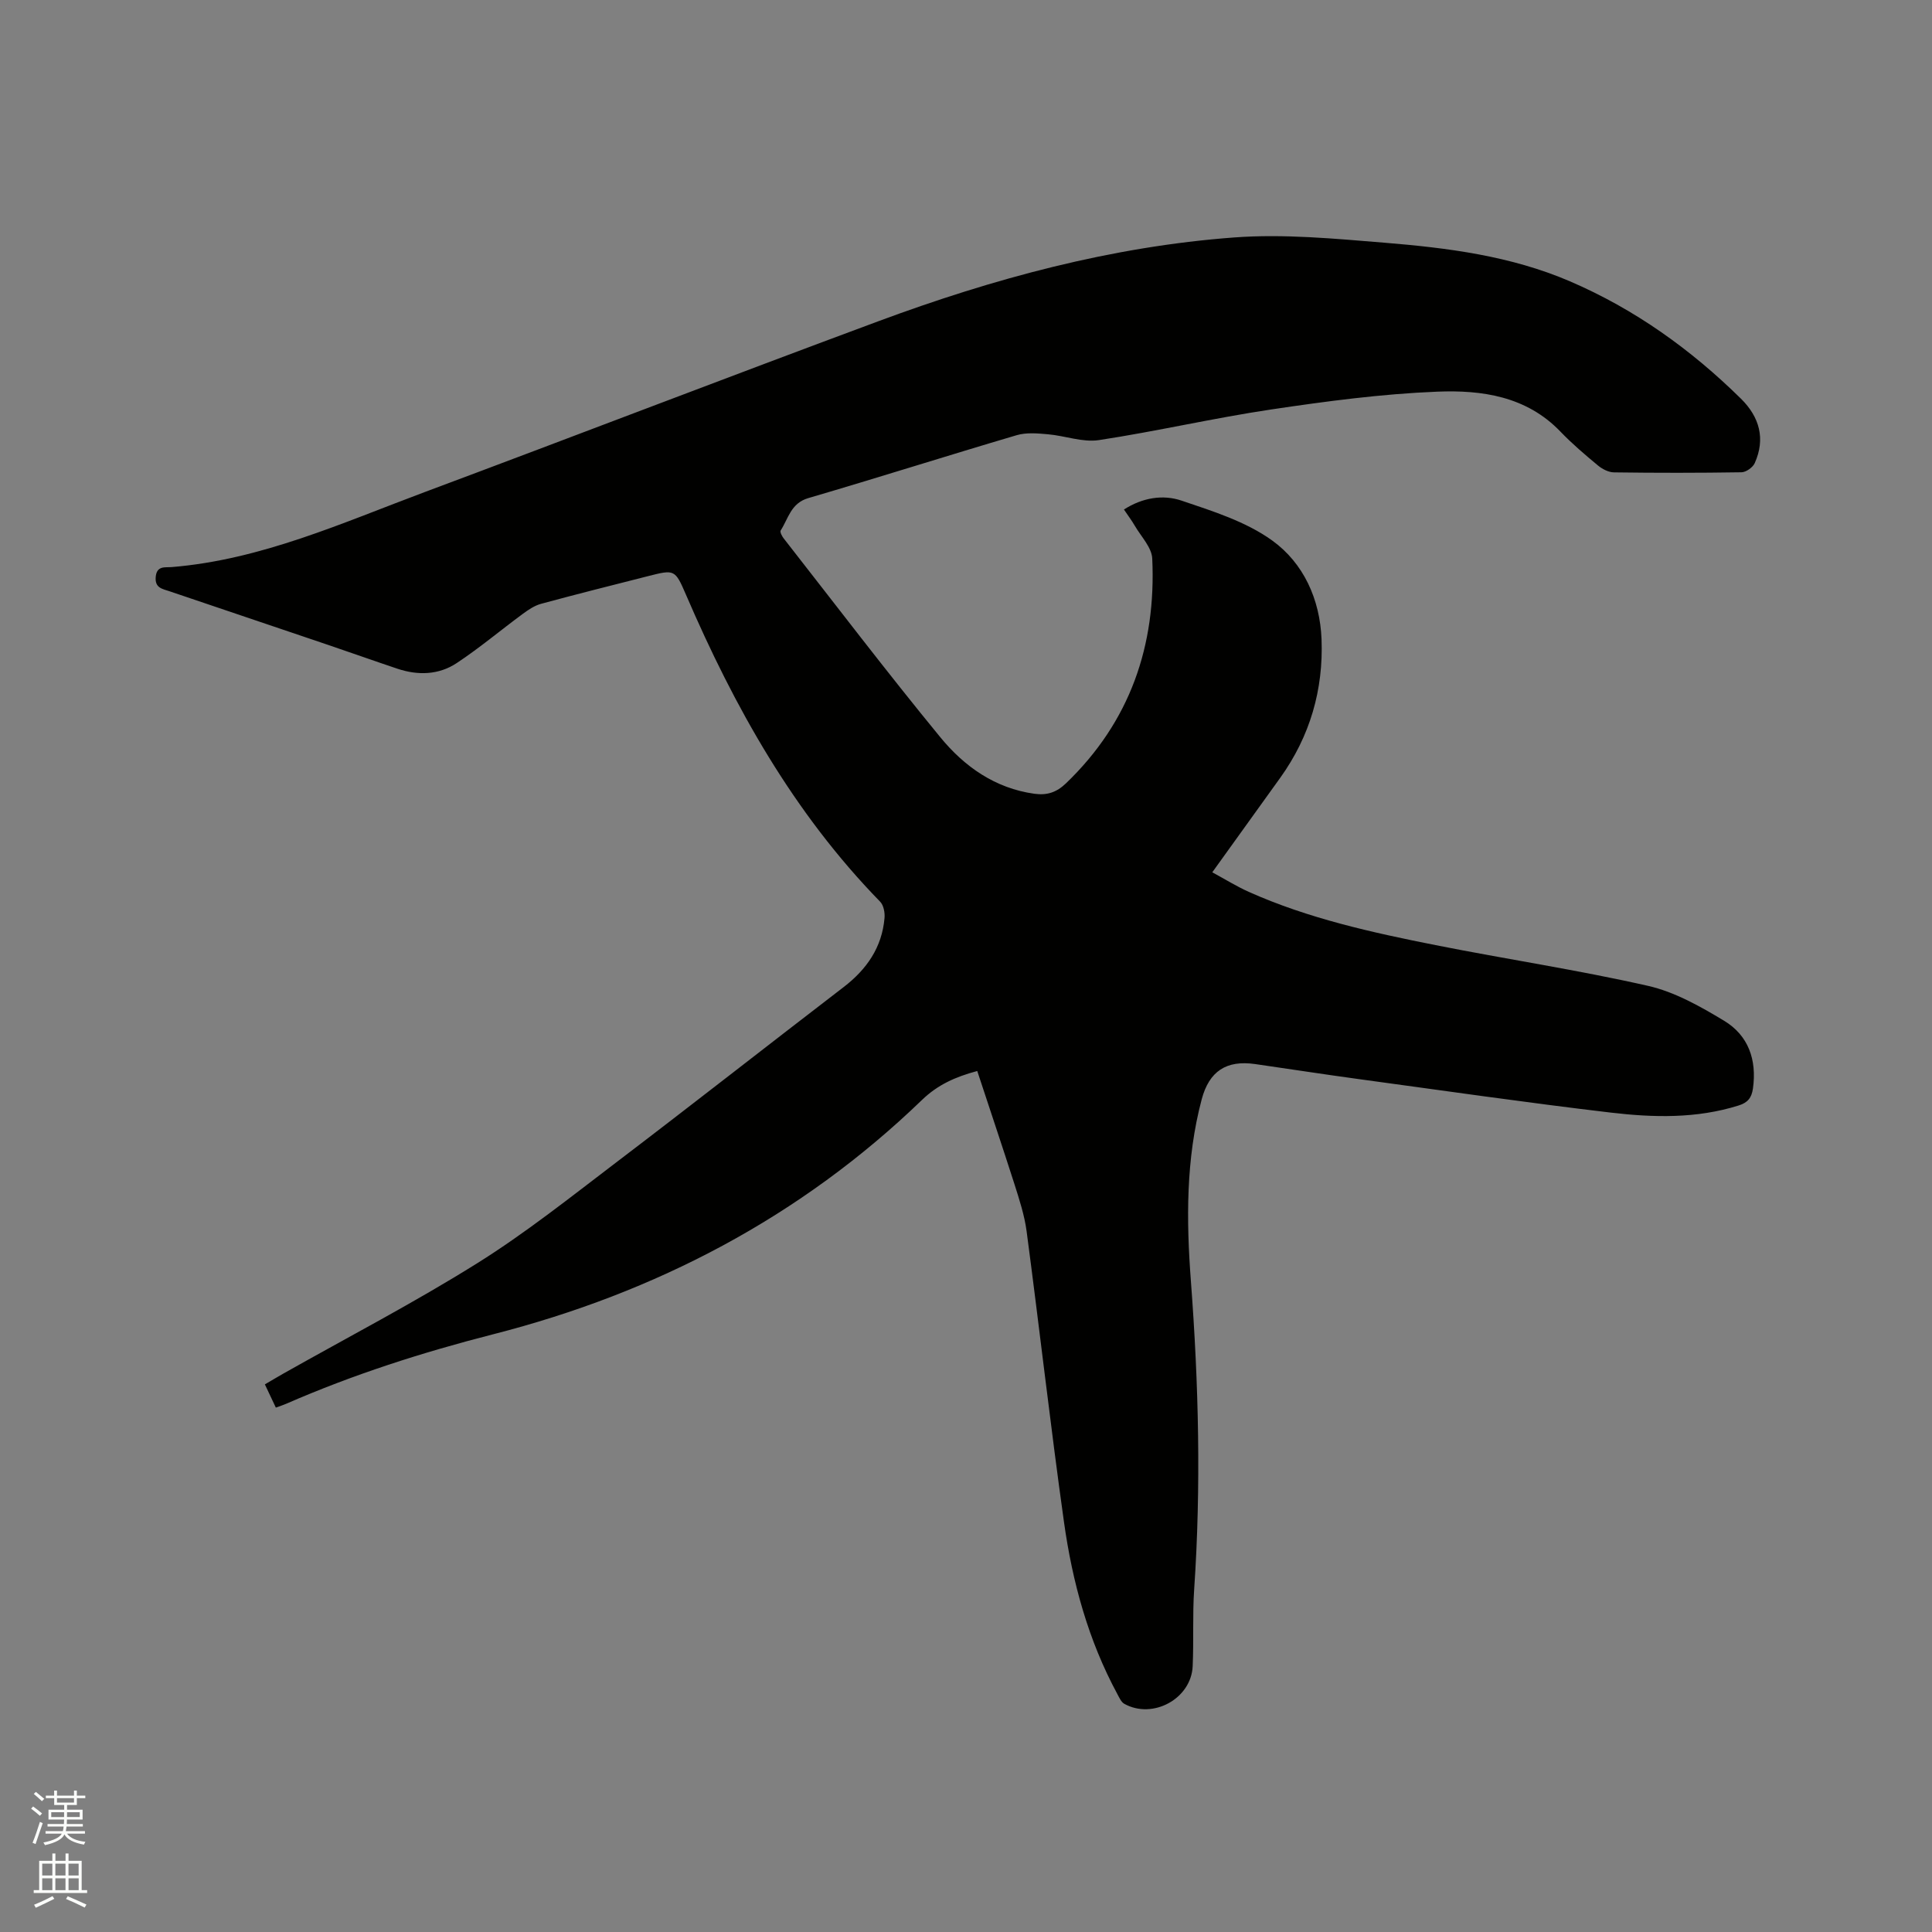 <svg enable-background="new 0 0 400 400" viewBox="0 0 400 400" xmlns="http://www.w3.org/2000/svg"><rect x="0" y="0" width="400" height="400" fill="#808080" stroke="none"/><path d="m6.44 374.46.42-.45c.65.47 1.27.95 1.85 1.44l-.45.49c-.65-.56-1.25-1.06-1.82-1.48m.93 7.33-.63-.26c.55-1.36 1.05-2.8 1.52-4.33.19.1.38.19.59.27-.46 1.29-.95 2.73-1.48 4.32m-.38-10.38.44-.42c.43.34 1.01.82 1.74 1.44l-.49.49c-.53-.51-1.09-1.01-1.69-1.51m2.5.35h1.72v-1.04h.59v1.04h3.52v-1.04h.59v1.04h1.75v.53h-1.75v1.42h-2.03v.97h3.22v2.03h-3.24c0 .35-.01.66-.03.93h3.32v.53h-3.37c-.03.27-.08.58-.15.94h3.96v.53h-3.71c.67.92 1.93 1.48 3.79 1.68-.13.24-.23.44-.29.59-2.13-.38-3.48-1.08-4.04-2.12-.43.97-1.77 1.72-4.03 2.23-.09-.19-.2-.37-.33-.55 2.1-.42 3.37-1.03 3.81-1.83h-3.36v-.53h3.58c.08-.29.13-.61.16-.94h-3.33v-.53h3.39c.02-.27.04-.58.04-.93h-3.23v-2.03h3.25v-.97h-2.07v-1.42h-1.73zm1.12 3.44v1h2.65c.01-.3.02-.44.01-.4v-.25-.35zm1.19-2h3.52v-.91h-3.52zm4.71 2h-2.63v.59c0 .15-.01.28-.01.4h2.64z" fill="#fbfcfa"/><path d="m13.56 383.74h.63v1.52h2.72v6.07h1.13v.6h-11.06v-.6h1.13v-6.07h2.73v-1.52h.63v1.52h2.1v-1.52zm-2.69 8.83.38.56c-1.24.63-2.53 1.25-3.85 1.85-.1-.21-.21-.42-.34-.63 1.36-.55 2.63-1.15 3.81-1.78m-2.13-4.27h2.1v-2.45h-2.1zm0 3.04h2.1v-2.46h-2.1zm2.72-3.04h2.1v-2.45h-2.1zm0 3.04h2.1v-2.46h-2.1zm6.07 3.6c-1.41-.71-2.7-1.3-3.86-1.78l.35-.56c1.45.62 2.75 1.19 3.88 1.72zm-1.25-9.09h-2.1v2.45h2.1zm-2.09 5.49h2.1v-2.46h-2.1z" fill="#fbfcfa"/><path d="m202.33 221.74c-4.56 1.22-8.19 2.86-11.42 5.97-25.14 24.27-55.19 39.94-88.78 48.53-14.74 3.77-29.03 8.35-42.91 14.41-.57.25-1.16.43-2.11.78-.74-1.57-1.44-3.05-2.27-4.81 1.39-.81 2.63-1.56 3.89-2.27 13.37-7.55 27.03-14.65 40.04-22.79 10.03-6.27 19.35-13.7 28.79-20.88 15.78-12 31.37-24.24 47.1-36.31 4.78-3.67 7.94-8.21 8.47-14.29.1-1.12-.18-2.66-.91-3.4-17.9-18.35-30.16-40.25-40.2-63.56-2.27-5.26-2.36-5.23-7.88-3.83-7.39 1.88-14.78 3.73-22.14 5.73-1.35.37-2.62 1.23-3.77 2.08-4.59 3.38-8.96 7.07-13.7 10.2-3.71 2.45-8.01 2.57-12.25 1.15-4.81-1.61-9.6-3.32-14.41-4.95-10.92-3.71-21.84-7.39-32.76-11.08-1.48-.5-3.08-.67-2.87-2.99.22-2.37 1.97-1.91 3.28-2.02 18.58-1.52 35.35-9.16 52.46-15.55 31.33-11.7 62.54-23.73 93.9-35.36 23.81-8.83 48.27-15.46 73.67-17.34 10.28-.76 20.75.25 31.08 1.09 13.09 1.07 26.13 2.72 38.4 7.99 13.42 5.77 25.07 14.11 35.43 24.32 3.81 3.76 5.11 8.28 2.83 13.34-.4.88-1.78 1.86-2.73 1.88-8.8.14-17.6.14-26.4.02-1.12-.01-2.42-.68-3.31-1.42-2.69-2.23-5.37-4.51-7.79-7.03-7.05-7.34-16.3-8.63-25.5-8.26-11.5.46-23 1.99-34.4 3.69-11.93 1.78-23.72 4.53-35.65 6.34-3.38.51-7.02-.91-10.57-1.21-2.13-.19-4.44-.4-6.44.19-14.41 4.25-28.74 8.81-43.16 13.03-3.61 1.06-4.12 4.23-5.71 6.7-.19.3.26 1.17.61 1.62 10.77 13.77 21.37 27.7 32.46 41.21 4.95 6.03 11.3 10.55 19.46 11.68 2.61.36 4.57-.27 6.55-2.17 13.26-12.74 18.68-28.5 17.85-46.53-.11-2.32-2.32-4.56-3.62-6.8-.63-1.09-1.4-2.1-2.24-3.35 3.83-2.46 8.07-3.15 11.93-1.84 6.48 2.19 13.34 4.34 18.77 8.26 6.49 4.68 9.88 12.17 10.21 20.41.41 10.47-2.39 20.12-8.54 28.7-4.57 6.37-9.15 12.73-14.08 19.58 2.61 1.41 4.99 2.9 7.53 4.04 12.37 5.53 25.52 8.42 38.71 11.04 14.64 2.91 29.43 5.13 43.97 8.43 5.52 1.25 10.8 4.24 15.73 7.21 5.05 3.04 6.83 8.08 6 14.04-.28 1.99-1.13 2.94-2.97 3.52-8.71 2.74-17.64 2.51-26.47 1.47-17.46-2.06-34.86-4.58-52.28-6.95-7.13-.97-14.25-2.08-21.37-3.1-5.93-.85-9.49 1.48-11.04 7.3-3.29 12.38-3.19 25.05-2.24 37.61 1.61 21.29 2.13 42.55.68 63.86-.36 5.28-.07 10.6-.31 15.9-.3 6.73-8.24 11.07-14.15 7.79-.65-.36-1.04-1.28-1.43-2-6.03-11.14-9.32-23.2-11.06-35.61-2.81-20.04-5.08-40.16-7.74-60.22-.44-3.32-1.51-6.58-2.53-9.8-2.49-7.77-5.09-15.48-7.69-23.39z" fill="#010100"/></svg>